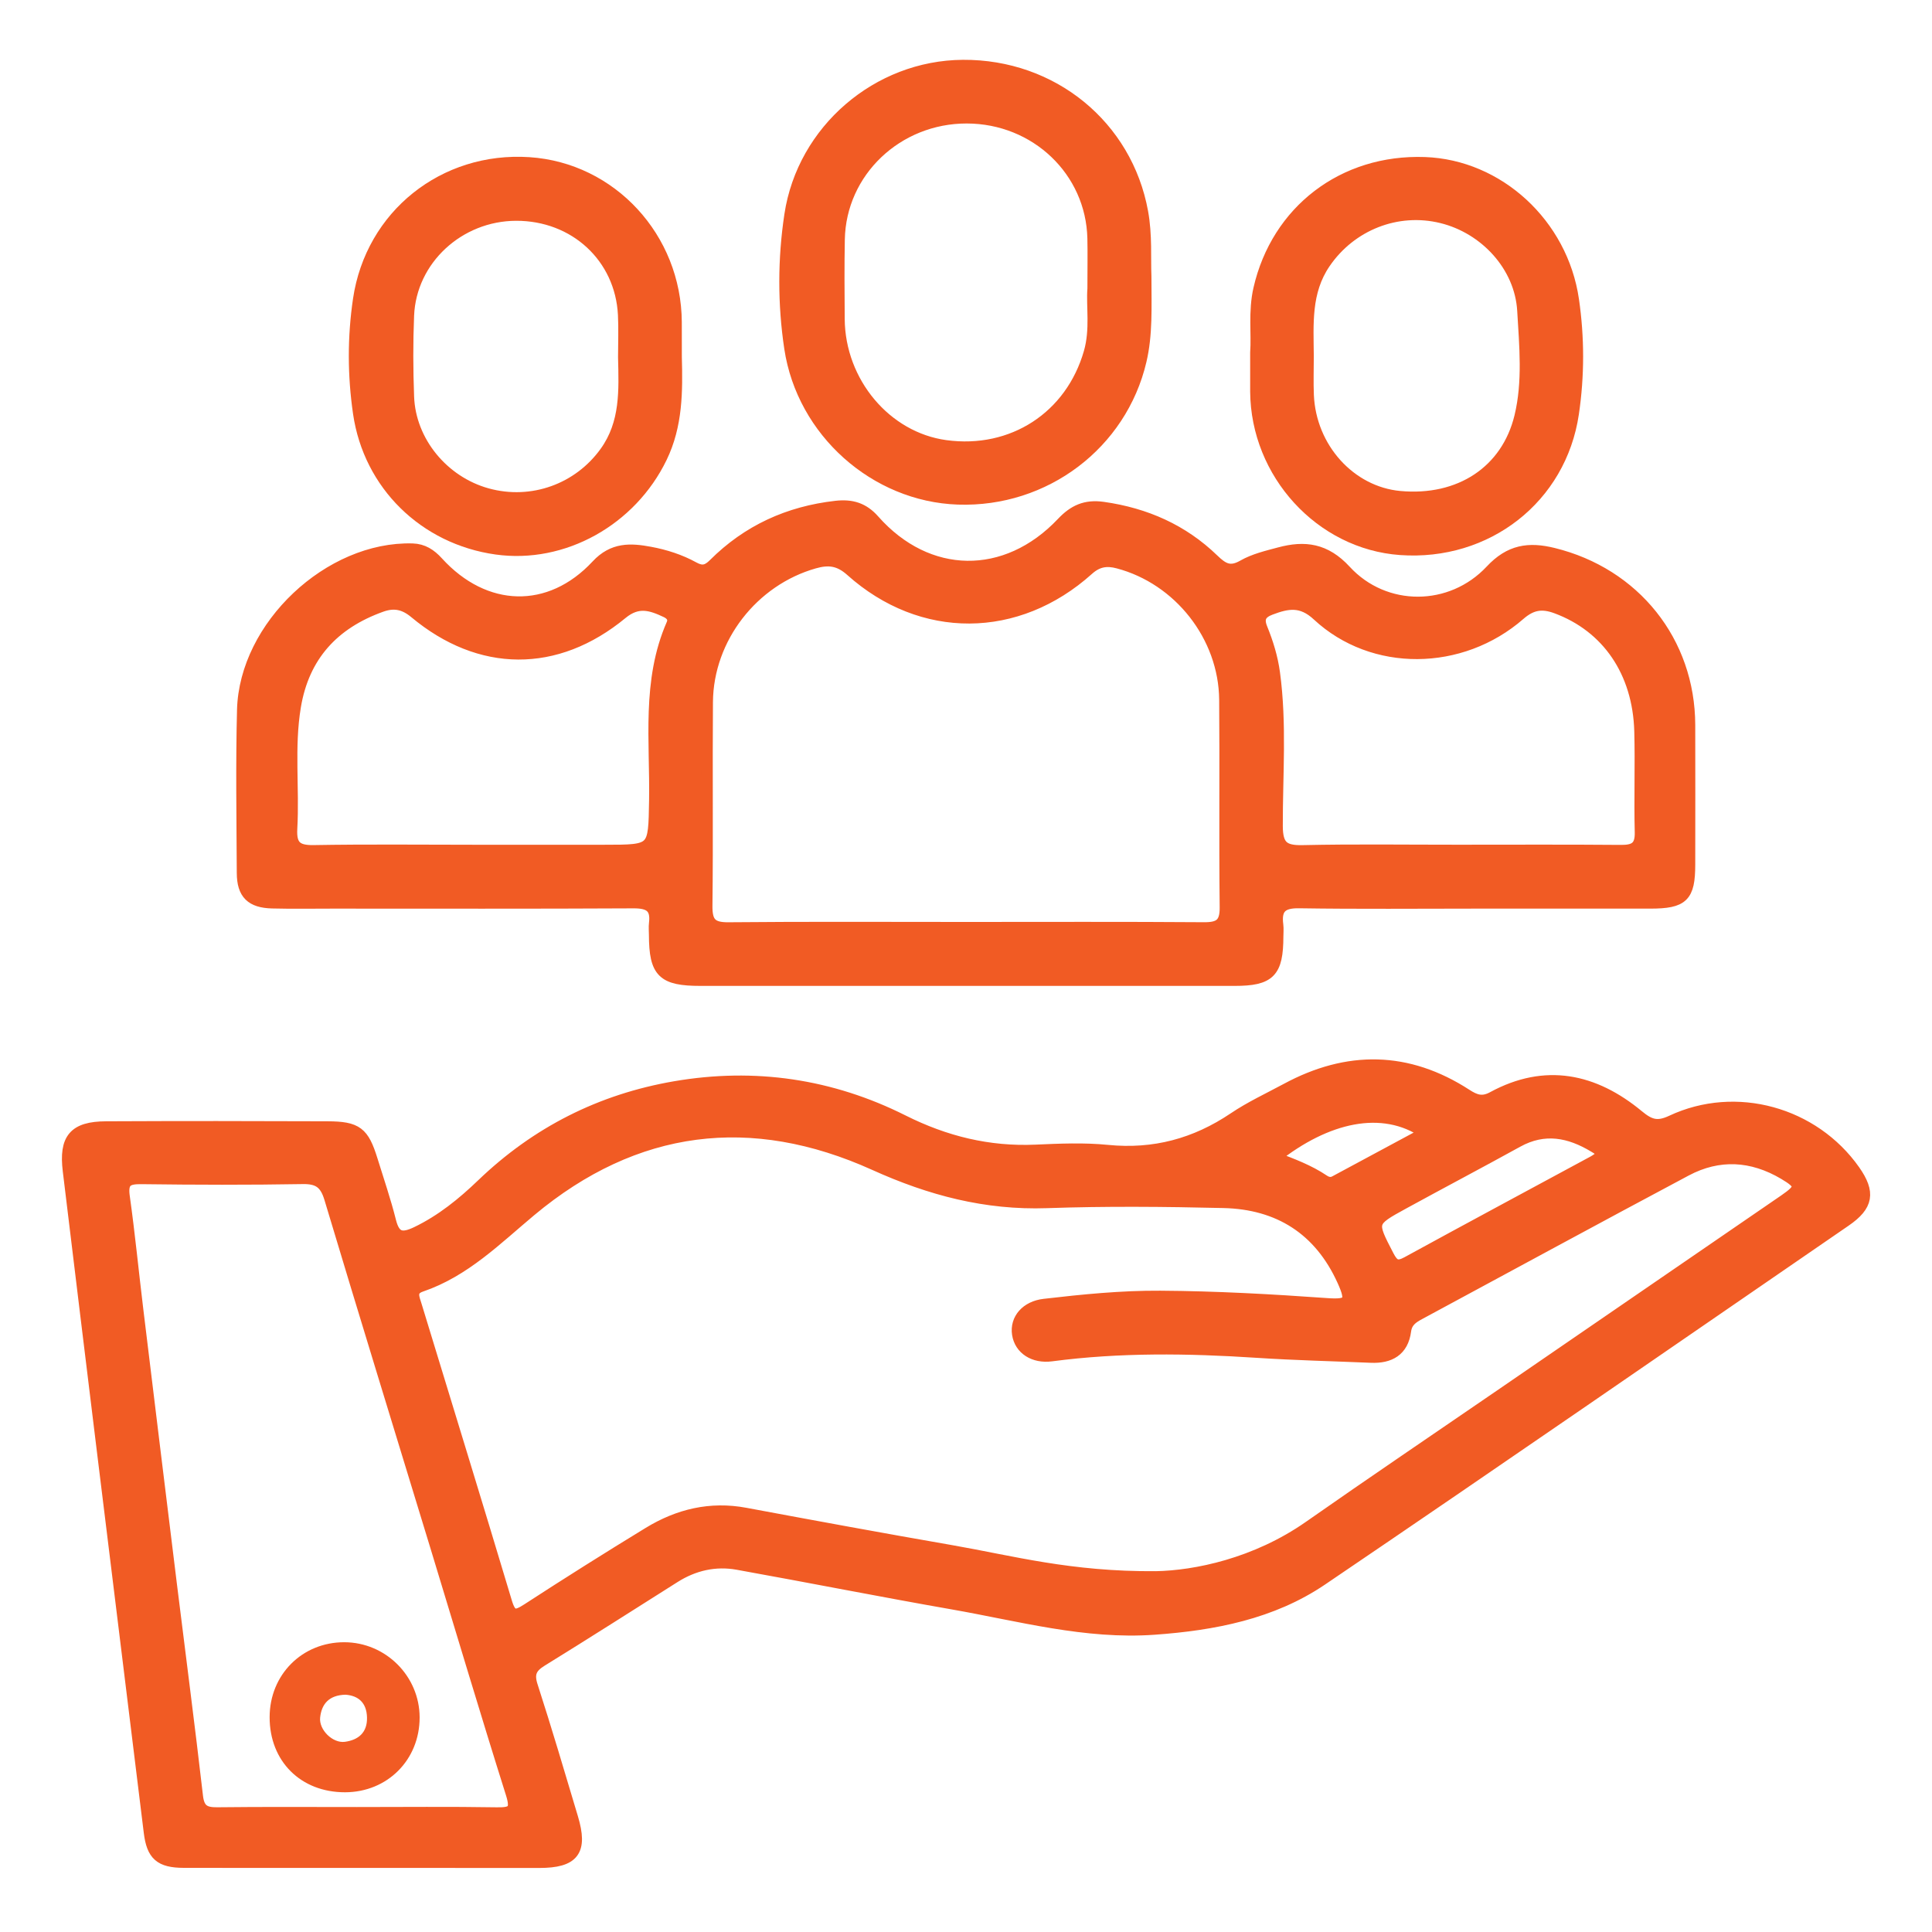 <svg xmlns="http://www.w3.org/2000/svg" xmlns:xlink="http://www.w3.org/1999/xlink" id="Layer_1" x="0px" y="0px" viewBox="0 0 500 500" style="enable-background:new 0 0 500 500;" xml:space="preserve"><style type="text/css">	.st0{fill:#F15B24;stroke:#F15B24;stroke-width:3;stroke-miterlimit:10;}	.st1{fill:#F15B24;}</style><g>	<path class="st0" d="M93.81,481.91c-15.41,0-30.82,0.02-46.22-0.01c-6.17-0.01-8.17-1.86-8.89-7.72  c-3.95-32.18-7.93-64.35-11.87-96.53c-3.05-24.88-6.08-49.77-9.09-74.65c-1.01-8.3,1.46-11.27,9.74-11.31  c19.09-0.09,38.18-0.08,57.28,0c7.62,0.03,9.27,1.37,11.49,8.52c1.63,5.28,3.43,10.51,4.77,15.86c1.1,4.39,3.13,4.63,6.84,2.85  c6.45-3.11,11.87-7.52,16.95-12.4c14.06-13.5,30.69-21.91,49.87-25.21c20.61-3.54,40.39-0.63,59.03,8.72  c10.91,5.47,22.17,8.24,34.35,7.7c6.18-0.28,12.44-0.55,18.58,0.06c12.03,1.19,22.74-1.7,32.7-8.41c4.29-2.89,9.04-5.09,13.61-7.55  c15.8-8.53,31.36-8.36,46.54,1.48c2.29,1.48,4.13,2.15,6.83,0.68c13.62-7.41,26.23-4.7,37.64,4.75c2.99,2.48,4.98,3.11,8.66,1.38  c16.62-7.8,36.75-2.16,47.3,12.83c3.99,5.68,3.45,9.04-2.34,13.01c-45.13,31-90.17,62.15-135.49,92.87  c-12.89,8.74-27.98,11.64-43.34,12.74c-17.79,1.28-34.86-3.5-52.12-6.52c-18.61-3.26-37.14-6.94-55.73-10.28  c-5.8-1.04-11.31,0.21-16.34,3.39c-11.46,7.25-22.9,14.54-34.44,21.67c-2.73,1.69-3.46,3.35-2.42,6.54  c3.66,11.3,7.01,22.7,10.42,34.08c2.56,8.56,0.37,11.47-8.57,11.48C124.29,481.92,109.05,481.91,93.81,481.91z M299.18,408.12  c10.13-0.19,25.76-3.32,39.66-13.05c16.32-11.43,32.84-22.58,49.27-33.86c24.58-16.86,49.15-33.73,73.72-50.6  c4.51-3.1,4.53-4.07-0.12-6.82c-8.27-4.9-16.89-5.41-25.38-0.89c-23.06,12.27-45.99,24.76-68.99,37.15  c-1.82,0.98-3.32,1.98-3.64,4.37c-0.67,5.11-4.04,6.98-8.89,6.77c-9.86-0.42-19.74-0.64-29.59-1.29  c-17.74-1.16-35.44-1.41-53.1,0.92c-4.54,0.6-8.12-1.71-8.71-5.56c-0.59-3.84,2.22-7.1,6.84-7.63c9.97-1.16,19.94-2.16,30.01-2.1  c14.4,0.09,28.76,0.89,43.11,1.91c5.9,0.42,6.67-0.5,4.16-6.03c-6-13.24-16.57-19.94-30.88-20.27c-15.23-0.36-30.49-0.5-45.72,0.03  c-15.8,0.55-30.19-3.26-44.57-9.76c-31.86-14.4-61.95-10.72-89.06,11.92c-8.87,7.41-17.05,15.67-28.33,19.51  c-2.93,1-1.89,3.09-1.32,4.96c7.8,25.61,15.7,51.19,23.38,76.84c1.16,3.86,2.41,3.8,5.43,1.85c10.39-6.75,20.88-13.36,31.45-19.81  c7.66-4.67,15.93-6.68,24.98-4.99c17.75,3.31,35.51,6.58,53.29,9.67C261.66,404.05,276.9,408.3,299.18,408.12z M92.37,469.16  c12.05,0,24.11-0.13,36.16,0.07c4.1,0.07,5.24-0.64,3.86-5.02c-6.64-21.06-12.93-42.22-19.37-63.34  c-9.22-30.24-18.53-60.45-27.61-90.73c-1.17-3.9-2.96-5.27-7.05-5.2c-13.89,0.24-27.79,0.2-41.69,0.02  c-3.63-0.05-5.15,0.64-4.58,4.7c1.37,9.76,2.32,19.58,3.51,29.36c2.88,23.72,5.78,47.43,8.7,71.14  c2.25,18.24,4.64,36.46,6.74,54.72c0.41,3.55,1.93,4.37,5.16,4.34C68.26,469.08,80.32,469.16,92.37,469.16z M414.5,299.19  c-0.11-1.47-1.07-1.91-1.91-2.42c-6.39-3.86-12.9-5.17-19.87-1.32c-9.79,5.4-19.69,10.61-29.5,15.98  c-8.64,4.73-8.52,4.73-3.96,13.55c1.28,2.48,2.33,3.14,4.93,1.71c15.96-8.73,31.99-17.33,48-25.98  C413.03,300.27,413.8,299.66,414.5,299.19z M368.87,293.19c-11.15-7.64-25.7-4.15-38.99,6.39c4.47,1.69,8.83,3.31,12.72,5.93  c0.86,0.58,1.86,0.81,2.85,0.28C353.16,301.65,360.86,297.5,368.87,293.19z"></path>	<path class="st0" d="M382.44,233.65c-15.41,0-30.82,0.15-46.22-0.09c-4.5-0.07-6.16,1.48-5.6,5.8c0.13,0.99,0.02,2.01,0.02,3.01  c-0.03,9.23-2.03,11.28-11.16,11.28c-46.05,0.01-92.11,0.01-138.16,0c-9.8,0-11.84-2.02-11.88-11.68c0-1-0.11-2.02,0.01-3.01  c0.52-4.25-1.46-5.4-5.52-5.38c-25.96,0.14-51.91,0.07-77.87,0.07c-5.19,0-10.39,0.09-15.57-0.04c-5.45-0.13-7.68-2.31-7.71-7.67  c-0.07-14.07-0.3-28.14,0.06-42.2c0.56-21.72,22.45-42.23,43.94-41.6c2.68,0.08,4.66,1.37,6.46,3.35  c12.17,13.39,29.06,13.92,41.23,0.83c4.2-4.52,8.74-4.27,13.73-3.34c3.95,0.73,7.82,1.97,11.35,3.92c2.18,1.2,3.54,0.81,5.22-0.87  c8.73-8.72,19.29-13.54,31.58-14.93c4.08-0.46,7.09,0.47,9.8,3.54c13.88,15.72,34.23,16.03,48.74,0.68  c3.01-3.18,6.03-4.6,10.6-3.95c10.99,1.56,20.59,5.8,28.53,13.49c2.46,2.38,4.32,3.47,7.69,1.54c2.85-1.63,6.22-2.42,9.44-3.28  c6.51-1.75,11.85-1.08,17.05,4.57c10.14,11.02,27.38,10.94,37.65-0.04c4.91-5.25,9.78-5.94,16.13-4.38  c21.05,5.16,35.19,22.79,35.25,44.34c0.03,12.06,0.02,24.12,0,36.17c-0.01,8.23-1.68,9.86-10.1,9.87  C412.24,233.66,397.34,233.65,382.44,233.65z M249.81,240.1c20.59,0,41.18-0.08,61.76,0.07c4.02,0.03,5.63-1.05,5.58-5.35  c-0.2-17.91,0.02-35.82-0.13-53.73c-0.14-16.44-11.86-31.27-27.64-35.45c-2.96-0.79-5.32-0.45-7.78,1.76  c-18.35,16.49-43.03,16.68-61.36,0.26c-3.14-2.81-5.91-3.03-9.48-2.02c-15.94,4.51-27.62,19.47-27.75,36.05  c-0.14,17.57,0.08,35.15-0.13,52.72c-0.05,4.35,1.19,5.82,5.67,5.77C208.97,239.99,229.39,240.1,249.81,240.1z M377.29,220.11  c14.05,0,28.11-0.07,42.16,0.05c3.49,0.03,5.22-0.85,5.12-4.77c-0.22-8.69,0.11-17.4-0.12-26.1c-0.41-15.45-8.5-27.11-21.64-31.98  c-3.64-1.35-6.36-1.03-9.52,1.72c-15.18,13.25-37.97,13.47-52.25,0.19c-4.25-3.96-7.85-3.21-12.21-1.57  c-2.46,0.93-3.39,2.29-2.29,4.99c1.51,3.71,2.69,7.53,3.23,11.55c1.78,13.17,0.69,26.39,0.72,39.59c0.01,5.2,1.67,6.55,6.64,6.44  C350.52,219.92,363.91,220.12,377.29,220.11z M122.31,220.12c11.39,0,22.77,0,34.16,0c12.97,0,12.79,0,13.01-12.97  c0.26-15.3-1.98-30.88,4.46-45.6c0.66-1.5-0.18-2.58-1.55-3.22c-3.89-1.82-7.29-2.99-11.47,0.46  c-16.96,13.99-36.69,13.82-53.52-0.22c-2.84-2.37-5.48-2.84-8.73-1.67c-12.37,4.43-20.12,12.82-22.3,25.99  c-1.74,10.48-0.34,21.06-0.93,31.57c-0.25,4.43,1.29,5.82,5.7,5.75C94.85,219.97,108.58,220.11,122.31,220.12z"></path>	<path class="st0" d="M296.49,71.54c0.02,8.19,0.33,15.05-1.26,21.81c-5.05,21.54-24.82,36.51-47.3,35.74  c-21.44-0.74-40.22-17.4-43.47-39c-1.72-11.45-1.7-23.03,0.03-34.48c3.32-21.95,22.66-38.49,44.72-38.63  c23.2-0.14,42.37,15.63,46.43,37.89C296.74,60.89,296.29,66.88,296.49,71.54z M282.92,74.7c0-5.32,0.08-9.17-0.01-13.02  c-0.4-17.46-14.81-31.19-32.71-31.22c-18.01-0.03-32.73,13.94-33.06,31.5c-0.13,6.86-0.08,13.72-0.03,20.59  c0.12,16.43,12.14,30.72,27.58,32.84c17.35,2.38,32.51-7.5,37.28-24.19C283.67,85.26,282.56,79.21,282.92,74.7z"></path>	<path class="st0" d="M174.96,92.4c0.24,8.88,0.24,17.67-3.8,26c-7.86,16.23-25.38,26.05-42.71,23.62  c-18.59-2.61-32.89-16.59-35.59-35.07c-1.43-9.8-1.46-19.67-0.01-29.47c3.23-21.76,22.04-36.75,44.05-35.31  c21.29,1.39,37.93,19.4,38.05,41.2C174.97,86.38,174.96,89.39,174.96,92.4z M161.45,92.46c0-3.68,0.16-7.36-0.03-11.03  c-0.76-14.87-12.65-25.83-27.85-25.79c-14.83,0.04-27.29,11.51-27.9,25.98c-0.29,7.01-0.26,14.05,0,21.06  c0.43,11.63,9.01,22.01,20.41,25.16c11.64,3.21,23.73-1.25,30.59-10.82C162.09,109.48,161.65,100.98,161.45,92.46z"></path>	<path class="st0" d="M325.04,91.3c0.35-4.83-0.51-10.68,0.82-16.5c4.63-20.25,21.79-33.41,42.85-32.66  c19.04,0.67,35.57,15.8,38.43,35.44c1.43,9.8,1.43,19.67-0.02,29.47c-3.23,21.81-22.29,36.7-44.7,35.1  c-20.63-1.47-37.24-19.61-37.38-40.83C325.02,98.31,325.04,95.3,325.04,91.3z M338.51,92.23c0,3.34-0.12,6.69,0.02,10.03  c0.58,13.73,10.88,25.1,23.72,26.3c15.48,1.44,27.73-6.56,31.16-20.72c2.19-9.04,1.27-18.34,0.74-27.46  c-0.67-11.53-9.79-21.34-21.02-24.1c-11.61-2.86-23.57,1.95-30.27,11.76C337.74,75.52,338.45,83.9,338.51,92.23z"></path>	<path class="st1" d="M89.31,463.84c-11.47,0.02-19.56-8.03-19.53-19.46c0.02-10.98,8.42-19.39,19.33-19.37  c10.7,0.02,19.46,8.76,19.49,19.44C108.62,455.43,100.28,463.81,89.31,463.84z M89.42,438.59c-4.27,0.1-6.2,2.4-6.57,5.92  c-0.33,3.18,3.26,6.69,6.4,6.27c3.5-0.47,5.83-2.4,5.73-6.29C94.89,440.63,92.71,438.83,89.42,438.59z"></path></g><g>	<path class="st1" d="M-1030.28,1149.22c0,12.58,0,25.15,0,37.73c-0.18,1.02-0.45,2.04-0.54,3.07  c-1.44,16.75-4.64,33.18-10.14,49.03c-26.93,77.64-78.71,129.81-158.14,153.36c-13.5,4-27.43,5.79-41.37,7.42  c-14.07,0-28.15,0-42.22,0c-8.11-1.27-16.3-2.16-24.32-3.87c-51.14-10.89-93.64-36.68-127.54-76.16  c-52.52-61.17-68.08-131.75-48.44-209.28c16.44-64.91,56.63-112.37,115.35-143.78c46.92-25.1,97-32.95,149.56-23.62  c29.57,5.25,56.8,16.48,81.94,32.8c3.28,2.13,5.29,1.98,7.99-0.87c6.9-7.28,14.1-14.27,21.23-21.32c3.13-3.09,3.6-2.98,4.49,1.33  c2.93,14.2,5.87,28.39,8.55,42.64c0.7,3.73,2.47,5.19,6.08,5.87c14.24,2.69,28.41,5.77,42.65,8.51c3.92,0.75,3.71,1.97,1.27,4.38  c-7.14,7.05-14.07,14.31-21.35,21.2c-2.97,2.81-3.17,4.9-0.92,8.34c12.21,18.64,21.37,38.73,27.65,60.13  C-1034.37,1120.23-1032.09,1134.67-1030.28,1149.22z M-1144.64,1078.91c-0.18,1.65,0.87,2.43,1.56,3.35  c26,34.87,34.83,73.76,25.88,116.2c-16.85,79.95-91.91,132.87-175.15,114.28c-75.84-16.94-125.15-89.71-112.48-167.18  c6.77-41.35,28.42-73.55,63.2-96.69c29.55-19.66,62.27-28.05,97.66-24.6c26.2,2.56,49.84,12.14,70.88,28.04  c1.1,0.83,2.17,2.74,3.7,1.72c1.15-0.78,0.18-2.49-0.08-3.78c-1.57-7.77-3.02-15.56-4.72-23.29c-0.78-3.53-0.19-6.17,2.63-8.74  c5.19-4.74,10.01-9.89,14.98-14.86c4.48-4.49,4.49-4.51-1.1-7.79c-40.55-23.82-84.12-32.86-130.67-25.76  c-52.84,8.06-96.88,32.62-130.17,74.37c-44.57,55.88-54.95,119.33-34.63,187.05c28.6,95.31,127.77,155.09,227.19,138.12  c69.23-11.82,119.12-51.47,149.32-114.82c17.45-36.6,21.86-75.61,16.21-115.66c-3.68-26.08-12.5-50.43-26.25-72.97  c-1.91-3.14-3.32-3.61-6-0.77c-5.45,5.76-11.23,11.21-16.75,16.9c-1.85,1.91-3.7,2.62-6.37,2.03c-7.01-1.54-14.05-2.94-21.11-4.19  C-1139.45,1079.41-1141.96,1078.07-1144.64,1078.91z M-1259.89,1288.19c22.72,0.03,44.09-5.41,62.81-18.3  c39.48-27.2,57.84-65.02,54.27-113.02c-1.53-20.67-9.39-39.09-21.34-55.89c-2.3-3.23-3.92-3.64-6.87-0.6  c-10.33,10.63-20.84,21.07-31.42,31.45c-2.34,2.3-2.55,4.09-0.95,6.97c6.95,12.55,9.46,25.92,7.33,40.25  c-4.42,29.72-30.53,57.25-67.47,55.91c-31.04-1.13-59.01-27.22-61.48-59.09c-1.97-25.39,7.7-45.88,29.07-59.82  c21.22-13.84,43.69-15.2,66.36-3.22c3.56,1.88,5.47,1.26,8.03-1.36c9.94-10.17,20.07-20.15,30.12-30.21  c4.27-4.27,4.29-4.48-0.61-7.93c-27.8-19.56-58.37-25.92-91.65-19.02c-62.14,12.89-102.52,70.01-93.77,132.58  C-1369.4,1244.75-1318.99,1288.16-1259.89,1288.19z M-1296.93,1169.05c-0.02,22.36,15.57,37.87,38.07,37.33  c26.89-0.65,39.44-25.88,33.98-46.42c-0.91-3.43-2.09-3.73-4.61-1.1c-6.01,6.26-12.3,12.26-18.34,18.49  c-2.13,2.19-3.7,2.37-5.88,0.07c-4.53-4.77-9.17-9.46-13.98-13.96c-2.54-2.38-2.13-3.99,0.17-6.21  c6.14-5.92,12.11-12.02,18.13-18.07c3.04-3.06,2.9-3.63-1.04-4.81C-1272.86,1127.67-1296.91,1145.6-1296.93,1169.05z   M-1097.73,1030.29c-5.35-1.1-9.84-2.21-14.4-2.89c-3.52-0.53-5.03-2.32-5.68-5.75c-0.86-4.57-1.21-9.33-3.24-13.98  c-7.41,7.35-14.5,14.39-21.61,21.42c-1.44,1.42-1.65,3.16-1.31,4.98c0.83,4.4,1.77,8.78,2.63,13.17c0.31,1.57,0.99,3.02,2.58,3.37  c5.24,1.14,10.52,2.11,15.8,3.07c1.24,0.23,2.38-0.3,3.26-1.19C-1112.56,1045.3-1105.44,1038.09-1097.73,1030.29z"></path></g><g>	<path class="st1" d="M-927.16-877.87c7.29,5.22,8.17,10.54,2.59,17.63c-9.3,11.82-18.64,23.63-28.23,35.21  c-2.72,3.28-2.43,5.41,0.14,8.52c9.08,10.99,17.88,22.2,26.78,33.34c0.89,1.11,1.76,2.24,2.59,3.4c2.52,3.52,3.01,7.31,1,11.18  c-1.96,3.77-5.3,5.12-9.46,5.11c-25.18-0.04-50.37-0.02-75.55-0.02c-20.27,0-40.55,0.09-60.82-0.07c-3.94-0.03-5.16,1.21-5.15,5.15  c0.13,34.53,0.09,69.06,0.04,103.59c0,2.66,0.75,4.89,2.12,7.12c18.29,29.65,36.53,59.33,54.79,89c2.59,4.2,2.79,4.19,5.45-0.12  c10.71-17.4,21.37-34.82,32.12-52.19c4.46-7.19,11.48-8.8,16.59-3.82c1.44,1.4,2.51,3.25,3.53,5.02  c20.34,35.06,40.65,70.14,60.96,105.22c18.09,31.24,36.17,62.49,54.25,93.74c1.11,1.92,2.27,3.83,3.11,5.87  c2.93,7.09-1.34,13.71-8.95,14.04c-1.11,0.05-2.22,0.02-3.33,0.02c-153.64,0-307.28-0.02-460.92,0.07c-5.48,0-10.06-0.9-12.85-6.1  c0-2.53,0-5.07,0-7.6c38.95-67.26,77.9-134.52,116.85-201.78c0.79-1.37,1.59-2.74,2.4-4.1c5.68-9.52,14.04-9.68,19.83-0.34  c9.01,14.53,17.96,29.1,26.94,43.65c1.66,2.69,3.33,5.39,4.99,8.08c2.83,4.58,2.95,4.59,5.69,0.14c15.27-24.8,29.95-50,46.05-74.26  c8.2-12.36,11.12-24.78,10.99-39.44c-0.61-64.44-0.22-128.89-0.33-193.34c-0.01-5.28,1.53-9.24,6.1-11.92  C-1033.6-877.87-980.38-877.87-927.16-877.87z M-1083.29-410.6c42.75,0,85.51,0.01,128.26-0.04c1.64,0,3.95,0.94,4.81-0.8  c0.79-1.61-1.1-3.12-1.98-4.55c-42.62-69.31-85.28-138.61-127.94-207.9c-2.77-4.5-2.99-4.5-5.73-0.05  c-42.74,69.43-85.47,138.86-128.19,208.31c-0.8,1.31-2.52,2.73-1.81,4.14c0.91,1.8,3.16,0.84,4.79,0.85  C-1168.48-410.59-1125.89-410.6-1083.29-410.6z M-1270-410.6c7.6,0,15.23-0.33,22.8,0.12c4.83,0.29,7.38-1.62,9.79-5.58  c23.44-38.38,47.02-76.68,70.69-114.92c1.85-2.98,1.94-5.12,0.07-8.1c-9.2-14.61-18.17-29.35-27.22-44.05  c-2.91-4.73-2.94-4.76-5.68-0.02c-20.33,35.07-40.63,70.16-60.95,105.24c-12.06,20.83-24.13,41.65-36.16,62.5  c-0.75,1.3-2.52,2.66-1.55,4.17c0.9,1.41,2.94,0.6,4.46,0.62C-1285.84-410.56-1277.92-410.6-1270-410.6z M-896.45-410.6  c8.24,0,16.47,0.02,24.71-0.01c5.14-0.01,5.14-0.05,2.57-4.48c-12.14-20.97-24.28-41.93-36.43-62.9  c-20.4-35.22-40.78-70.44-61.22-105.63c-0.96-1.65-1.73-5.55-4.46-1.09c-9.59,15.67-19.2,31.32-28.89,46.93  c-1.28,2.06-1.09,3.63,0.15,5.63c24.29,39.35,48.53,78.72,72.7,118.14c1.64,2.67,3.64,3.51,6.62,3.45  C-912.6-410.7-904.52-410.6-896.45-410.6z M-1012.39-858.54c-18.68,0-37.36,0.06-56.05-0.05c-3.33-0.02-4.84,0.78-4.82,4.49  c0.13,22.16,0.11,44.33,0.02,66.5c-0.01,3.2,0.92,4.51,4.31,4.5c37.52-0.08,75.05-0.05,112.57-0.07c1.05,0,2.49,0.51,3.07-0.59  c0.76-1.42-0.79-2.22-1.52-3.15c-6.69-8.43-13.47-16.79-20.14-25.24c-5.38-6.81-5.38-10.57-0.01-17.38  c6.57-8.33,13.25-16.56,19.83-24.88c0.82-1.04,2.67-1.98,1.81-3.49c-0.76-1.34-2.62-0.61-3.98-0.61  C-975.66-858.55-994.03-858.54-1012.39-858.54z"></path>	<path class="st1" d="M-999.09-428.99c-5.01-0.2-7.6-3.03-9.76-6.55c-11.93-19.42-23.88-38.82-35.81-58.22  c-8.04-13.07-16.09-26.14-24.11-39.23c-1.75-2.85-3.43-5.82-2.58-9.34c0.98-4.02,3.56-6.77,7.59-7.69  c4.01-0.92,7.71,0.14,10.1,3.62c3.4,4.95,6.51,10.1,9.66,15.22c17.43,28.29,34.85,56.59,52.23,84.91  c3.91,6.38,3.69,10.69-0.48,14.58C-994.33-429.75-996.76-428.81-999.09-428.99z"></path>	<path class="st1" d="M-1083.15-562.05c-5.64-0.06-9.77-4.34-9.66-10.03c0.11-5.62,4.45-9.71,10.15-9.54  c5.43,0.15,9.43,4.32,9.43,9.8C-1073.24-566.17-1077.47-561.99-1083.15-562.05z"></path></g></svg>
